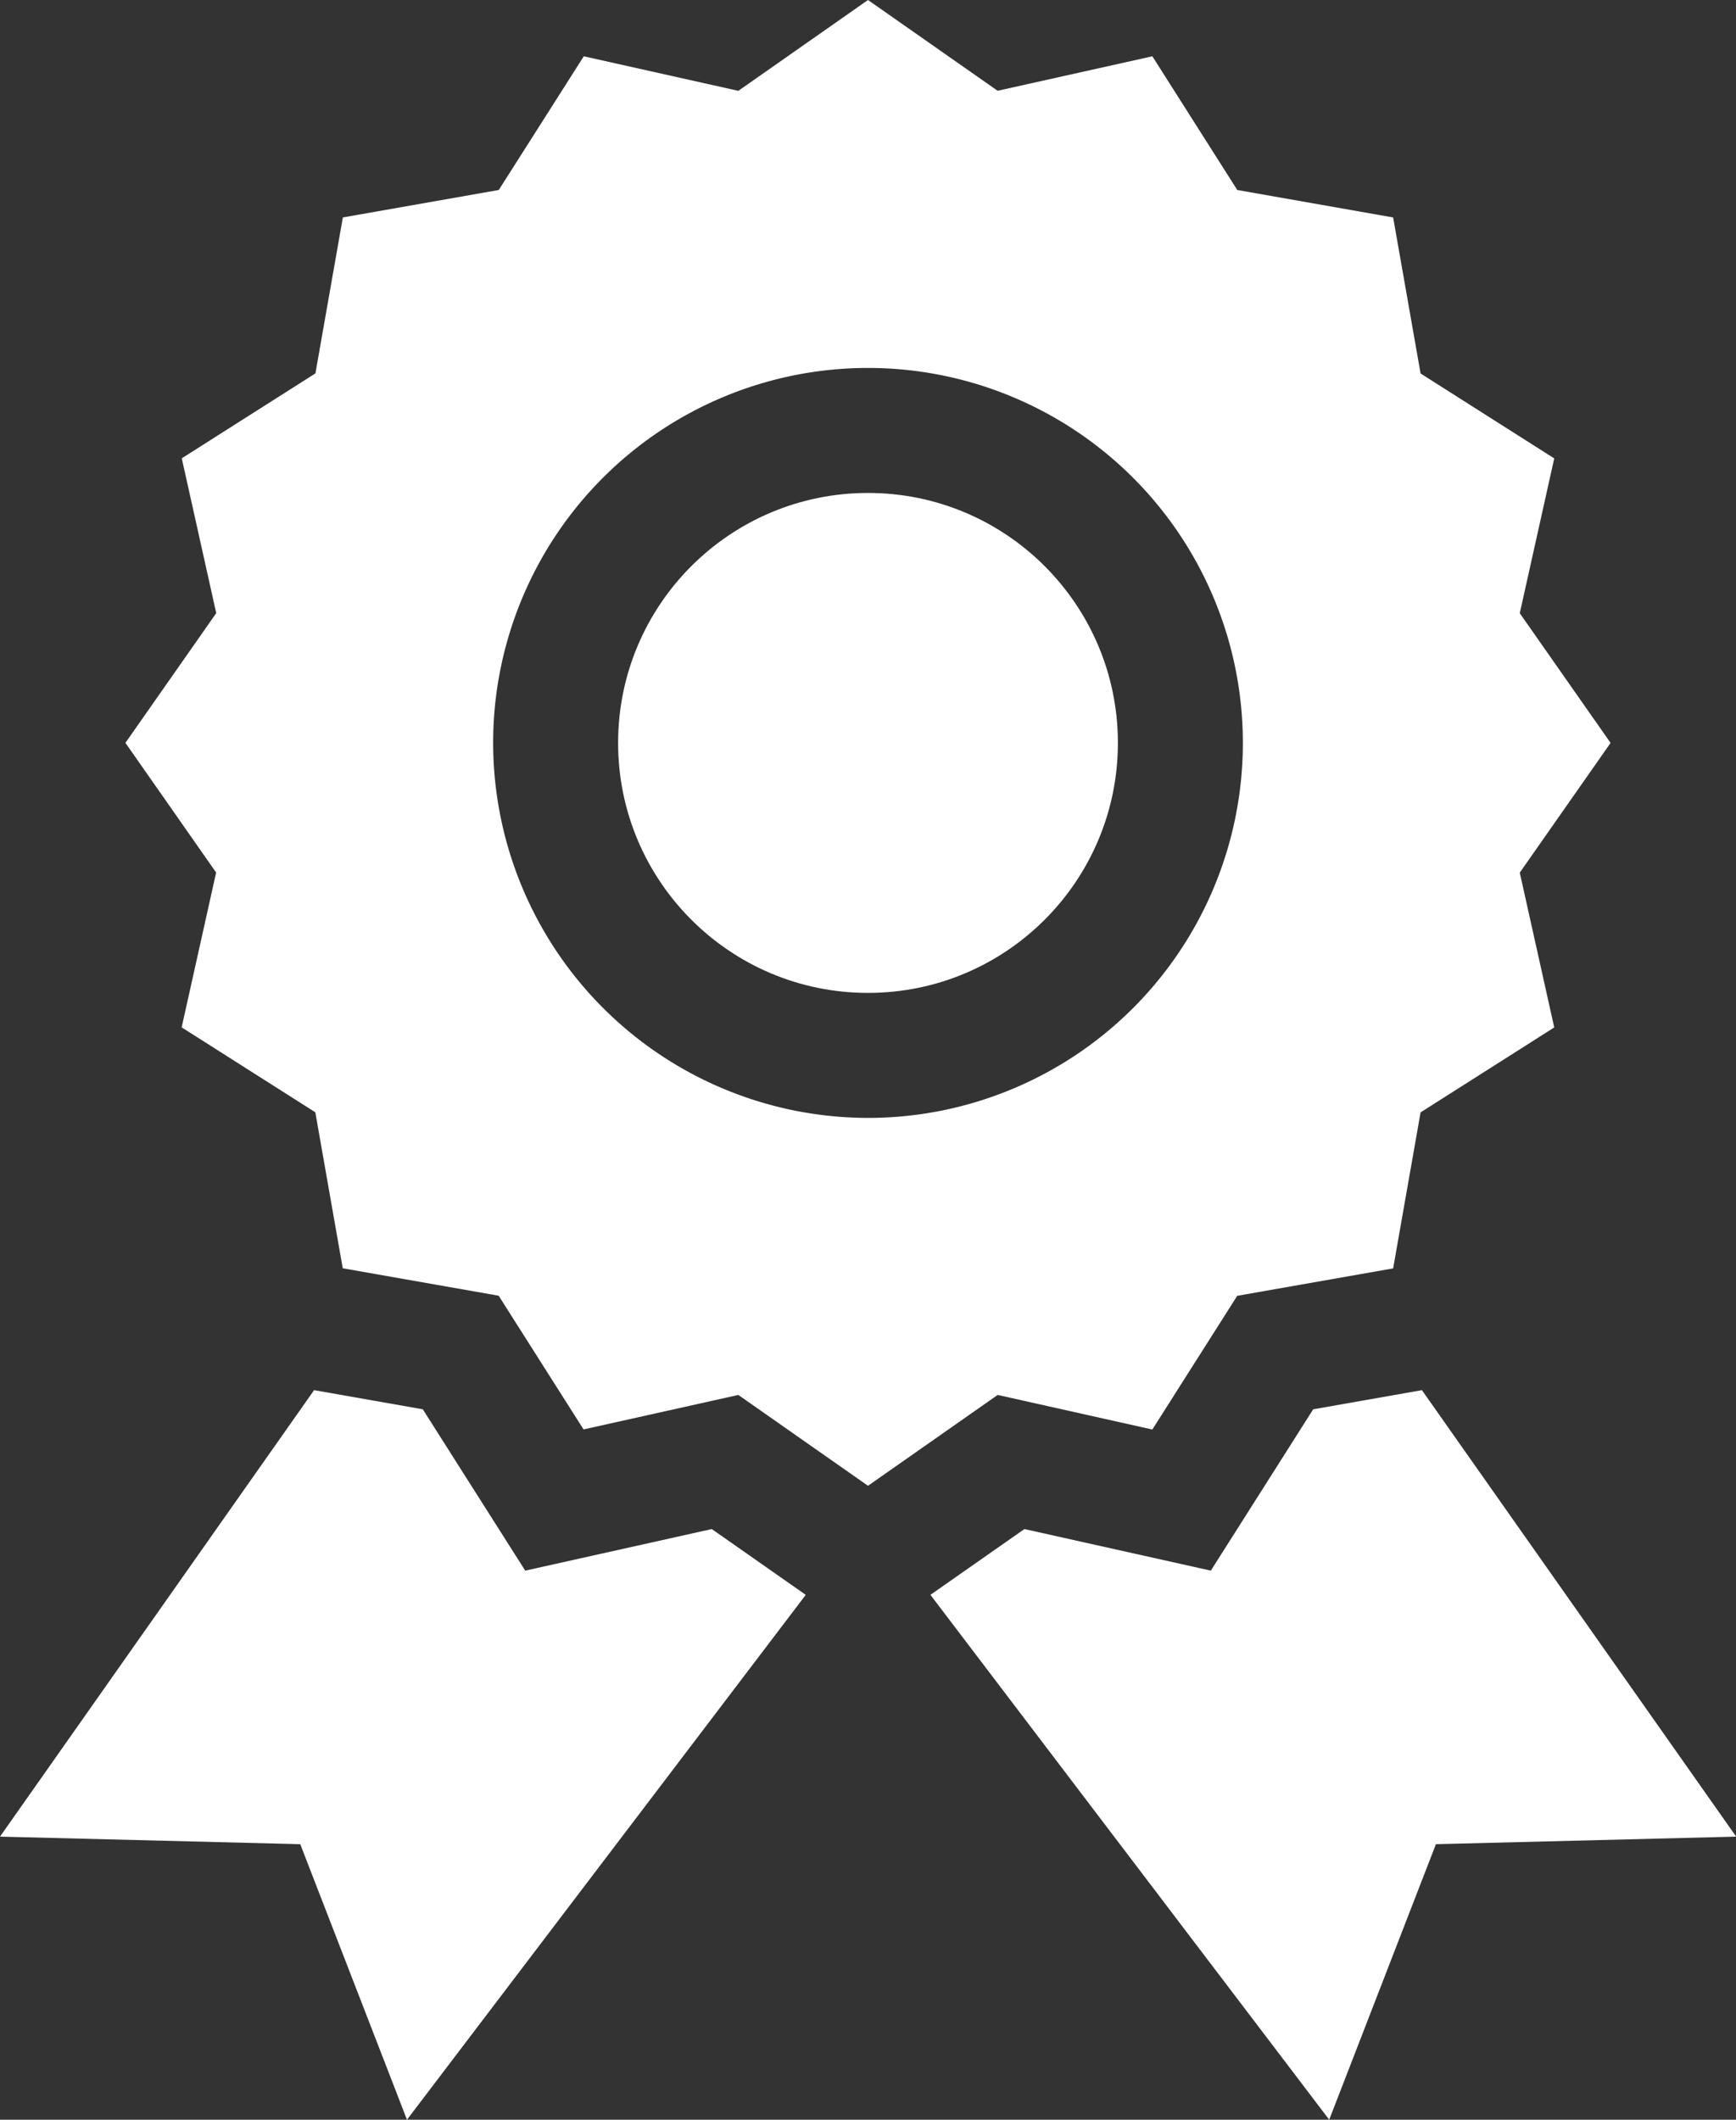<svg xmlns="http://www.w3.org/2000/svg" width="49.358" height="60.248" viewBox="0 0 49.358 60.248">
  <rect x="0" y="0" width="49.358" height="60.248" fill="#333333" stroke="none"/>
  <g id="Group_7654" data-name="Group 7654" transform="translate(-45.979)">
    <g id="XMLID_2837_" transform="translate(45.979 0)">
      <path id="XMLID_2839_" d="M60.912,338.777,58,334.191l-3.091-.544-8.93,12.69,8.537.215,3.034,7.831,11.338-14.918-2.672-1.87Z" transform="translate(-45.979 -294.135)" fill="#fff"/>
      <path id="XMLID_2920_" d="M283.306,333.647l-3.091.544-2.911,4.586-5.3-1.182-2.672,1.87,11.338,14.918,3.034-7.831,8.537-.215Z" transform="translate(-242.878 -294.135)" fill="#fff"/>
      <circle id="XMLID_2924_" cx="7.105" cy="7.105" r="7.105" transform="translate(17.574 14.011)" fill="#fff"/>
      <path id="XMLID_2937_" d="M105.265,40.631l2.414-3.8,4.433-.78.78-4.434,3.8-2.414-.98-4.4,2.582-3.687-2.582-3.687.98-4.4-3.8-2.414-.78-4.434L107.68,5.4l-2.414-3.8-4.4.98L97.181,0,93.494,2.582,89.1,1.6,86.683,5.4l-4.433.78-.78,4.433-3.8,2.414.98,4.4-2.582,3.687L78.647,24.8l-.98,4.4,3.8,2.414.78,4.434,4.433.78,2.414,3.8,4.4-.98,3.687,2.582,3.687-2.582ZM86.523,21.116A10.658,10.658,0,1,1,97.181,31.774,10.67,10.67,0,0,1,86.523,21.116Z" transform="translate(-72.502 0)" fill="#fff"/>
    </g>
  </g>
</svg>
